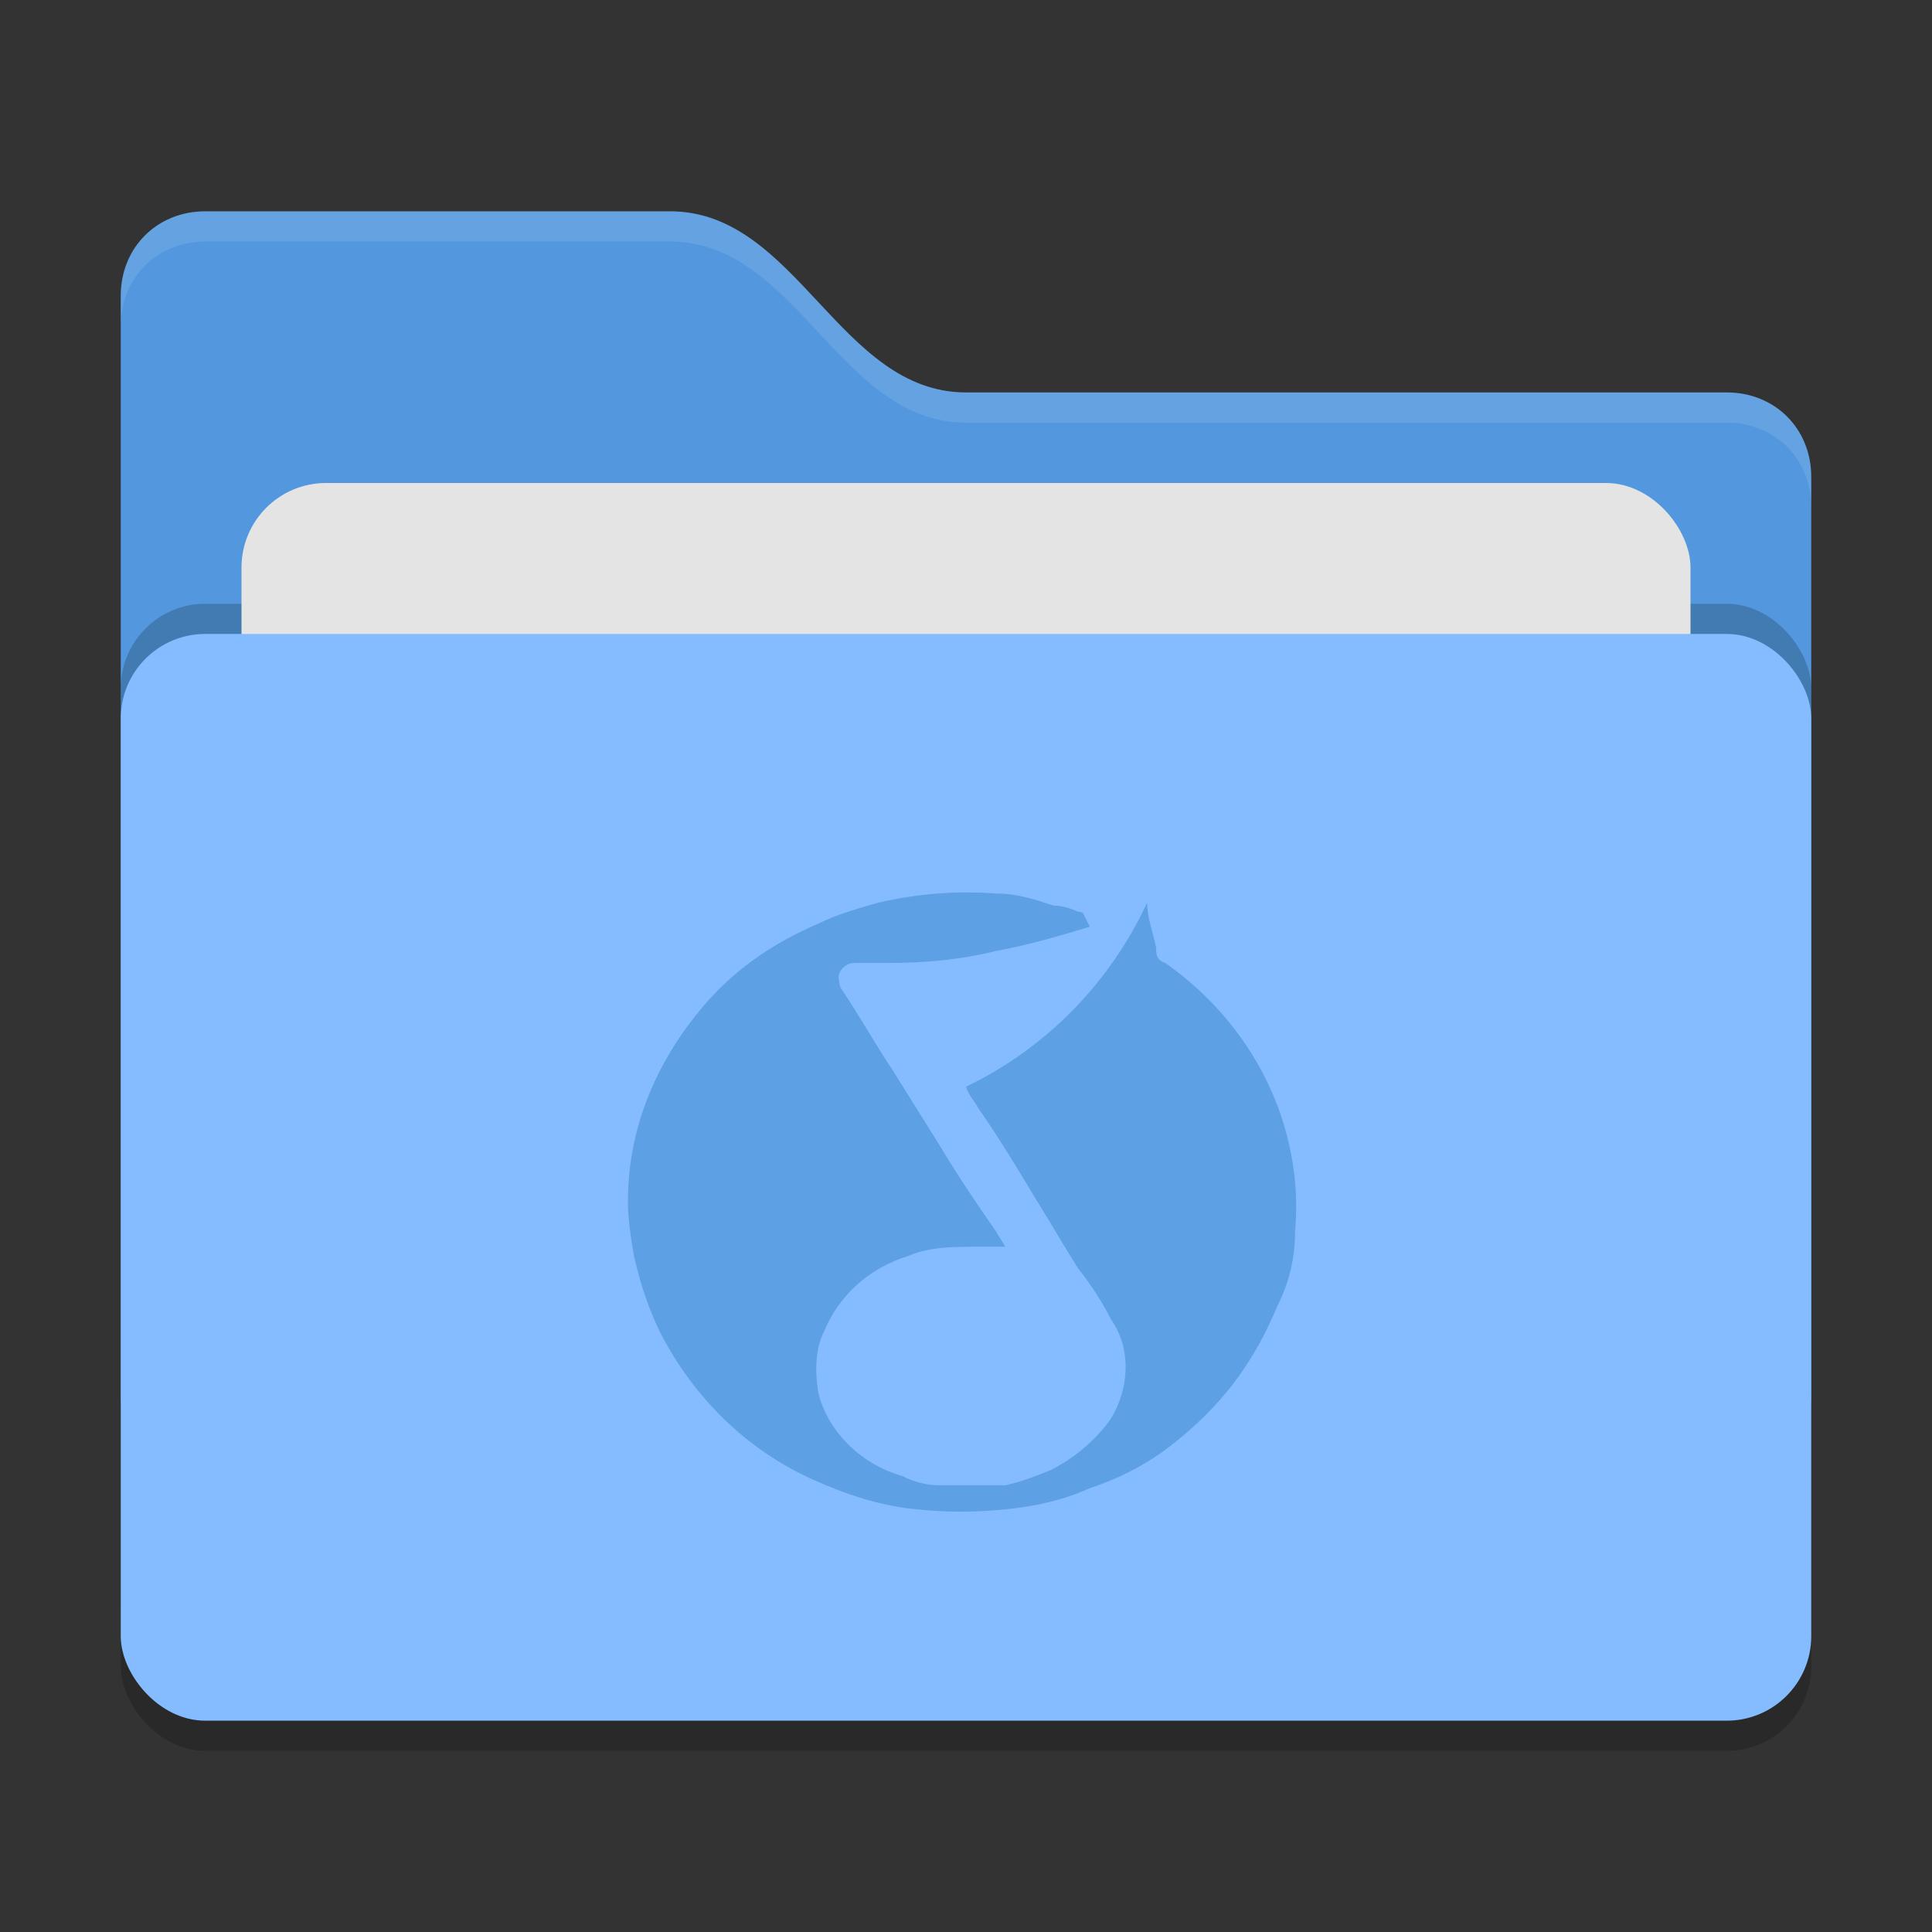 <?xml version="1.0" encoding="UTF-8"?>
<svg id="_图层_1" data-name="图层_1" xmlns="http://www.w3.org/2000/svg" version="1.1" viewBox="0 0 64 64" width="22" height="22">
  <rect x="0" y="0" width="64" height="64" fill="#333333" stroke="none"/>
  <!-- Generator: Adobe Illustrator 29.0.1, SVG Export Plug-In . SVG Version: 2.1.0 Build 192)  -->
  <defs>
    <style>
      .st0 {
        fill: #85bcff;
      }

      .st1 {
        opacity: .2;
      }

      .st1, .st2 {
        isolation: isolate;
      }

      .st3 {
        display: none;
      }

      .st4 {
        fill: #5398df;
      }

      .st5 {
        fill: #e4e4e4;
      }

      .st6 {
        fill: #5398DD;
        opacity:0.8;
      }

      .st2 {
        fill: #fff;
        opacity: .1;
      }
    </style>
  </defs>
  <rect class="st1" x="4" y="22" width="56" height="36" rx="2.8" ry="2.8"/>
  <path class="st4" d="M4,46.2c0,1.6,1.2,2.8,2.8,2.8h50.4c1.6,0,2.8-1.2,2.8-2.8V15.8c0-1.6-1.2-2.8-2.8-2.8h-25.2c-4.2,0-5.6-6-9.8-6H6.8c-1.6,0-2.8,1.2-2.8,2.8"/>
  <rect class="st1" x="4" y="20" width="56" height="36" rx="2.8" ry="2.8"/>
  <rect class="st5" x="8" y="16" width="48" height="22" rx="2.8" ry="2.8"/>
  <rect class="st0" x="4" y="21" width="56" height="36" rx="2.8" ry="2.8"/>
  <path class="st2" d="M6.8,7c-1.6,0-2.8,1.2-2.8,2.8v1c0-1.6,1.2-2.8,2.8-2.8h15.4c4.2,0,5.6,6,9.8,6h25.2c1.6,0,2.8,1.2,2.8,2.8v-1c0-1.6-1.2-2.8-2.8-2.8h-25.2c-4.2,0-5.6-6-9.8-6H6.8Z"/>
  <g class="st3">
    <path class="st6" d="M28.1,35.2s4.9-5.2,11.5-7.7c0,0,.3-.1,0,.2s-1.4,2-1.6,2.3l-.9.8h.4c0-.1-.9,1.8-.9,1.8l-1.1,1.1.8-.2-.9,2.2-1,1,.9-.5s-.4.9-.9,1.6c0,0,4,.4,7.4,1.9,0,0-1.9.5-2.6.7l-.8-.2.4.2-.9.4c0,0-.7-.2-1,0,0,0,.4.1.4.2l-.9.4s-.2.1-.4.1-.9-.2-1.2,0c0,0,.5.2.7.2,0,0-.3.4-3,.5,0,0,2,5.4,2,6.1,0,.7-1.2-.9-1.2-.9,0,0-1.7-1.8-2.2-2.2-.5-.4-2-.6-5-2.5-3.1-1.9-3.1-4.3-2.9-5.5s.2-2-.6-2.2-2-.5-4.7-.6c0,0-.4-.3.3-.3.8,0,2.8,0,3.8-.1,1.2-.2,1.6-.6,2.6-.5.9.1,2.1.4,3.5,1.7h0Z"/>
  </g>
  <g class="st3">
    <path class="st6" d="M36.6,35.7c.3,0,.6,0,.9,0-.8-3.8-4.7-6.6-9.3-6.6s-9.2,3.5-9.2,8,1.4,4.7,3.7,6.3l-.9,2.8,3.2-1.6c1.1.2,2.1.5,3.2.5s.6,0,.9,0c-.2-.6-.3-1.3-.3-2,0-4.1,3.4-7.4,7.8-7.4ZM31.6,33c.8,0,1.4.6,1.4,1.4s-.6,1.4-1.4,1.4-1.4-.6-1.4-1.4.6-1.4,1.4-1.4ZM25.2,35.9c-.8,0-1.4-.6-1.4-1.4s.6-1.4,1.4-1.4,1.4.6,1.4,1.4-.6,1.4-1.4,1.4ZM44.9,43.1c0-3.7-3.7-6.8-7.8-6.8s-7.8,3.1-7.8,6.8,3.4,6.8,7.8,6.8,1.8-.2,2.8-.5l2.5,1.4-.7-2.3c1.8-1.4,3.2-3.3,3.2-5.4ZM34.7,42c-.6,0-1-.5-1-1s.5-1,1-1,1,.5,1,1c0,.6-.5,1-1,1ZM39.8,42.1c-.6,0-1-.5-1-1s.5-1,1-1,1,.5,1,1c0,.6-.5,1-1,1Z"/>
  </g>
  <g class="st3">
    <path class="st6" d="M20.6,41.1c-1,1.8-1.1,3.5-.4,3.8.5.2,1.4-.3,2.2-1.2.3,1,1.1,1.9,2.2,2.6-1.2.3-1.9.9-1.9,1.5,0,1,2.1,1.9,4.7,1.9s4.2-.7,4.6-1.6c0,0,.5,0,.6,0,.4.9,2.3,1.6,4.6,1.6s4.7-.8,4.7-1.9-.8-1.2-1.9-1.5c1.1-.7,1.9-1.6,2.2-2.6.8.9,1.7,1.4,2.2,1.2.8-.3.6-2-.4-3.8-.8-1.4-1.8-2.5-2.6-2.7,0,0,0-.2,0-.3,0-.5-.2-1.1-.5-1.5,0,0,0,0,0,0,0-.3,0-.5-.2-.7-.2-3.7-3.3-6.6-8.3-6.6s-8.1,2.9-8.3,6.6c-.1.2-.2.4-.2.7s0,0,0,0c-.3.4-.5.9-.5,1.5s0,.2,0,.3c-.8.2-1.9,1.3-2.6,2.7h0Z"/>
  </g>
  <path class="st6" d="M36.1,30.7c-1,.3-2,.6-3.1.8-1.2.3-2.4.4-3.6.4-.4,0-.7,0-1.1,0-.3,0-.6.3-.5.6,0,0,0,.2.1.3.6.9,1.1,1.8,1.7,2.7.5.8,1,1.6,1.5,2.4.6,1,1.2,1.9,1.9,2.9.1.2.2.3.3.5-.4,0-.6,0-.9,0-.8,0-1.6,0-2.3.3-1.3.4-2.3,1.3-2.8,2.5-.3.6-.3,1.3-.2,2,.3,1.3,1.4,2.4,2.8,2.8.4.2.8.3,1.2.3.7,0,1.5,0,2.2,0,.5-.1,1-.3,1.5-.5.8-.4,1.5-1,2-1.7.6-1,.7-2.3,0-3.3-.3-.6-.7-1.2-1.1-1.7-.5-.8-.9-1.5-1.4-2.3-.6-1-1.2-2-1.9-3-.1-.2-.3-.4-.4-.7,2.7-1.3,4.8-3.5,6-6.1h0c0,.5.2,1,.3,1.5,0,.2,0,.4.3.5,2,1.4,3.4,3.4,4,5.6.3,1.1.4,2.2.3,3.3,0,.9-.2,1.7-.6,2.5-.3.7-.6,1.3-1,1.9-.7,1.1-1.7,2.1-2.8,2.9-.7.5-1.5.9-2.4,1.2-.9.4-1.8.6-2.8.7-1,.1-2,.1-2.9,0-1.2-.1-2.4-.5-3.5-1-2.2-1-3.9-2.7-5-4.8-.4-.8-.7-1.7-.9-2.6-.1-.6-.2-1.2-.2-1.8,0-2.5,1-4.8,2.7-6.7,1-1.1,2.2-1.9,3.6-2.5.6-.3,1.3-.5,2-.7,1.3-.3,2.6-.4,3.9-.3.7,0,1.3.2,1.9.4.3,0,.6.1.8.2,0,0,.2,0,.2.1h0Z"/>
</svg>
